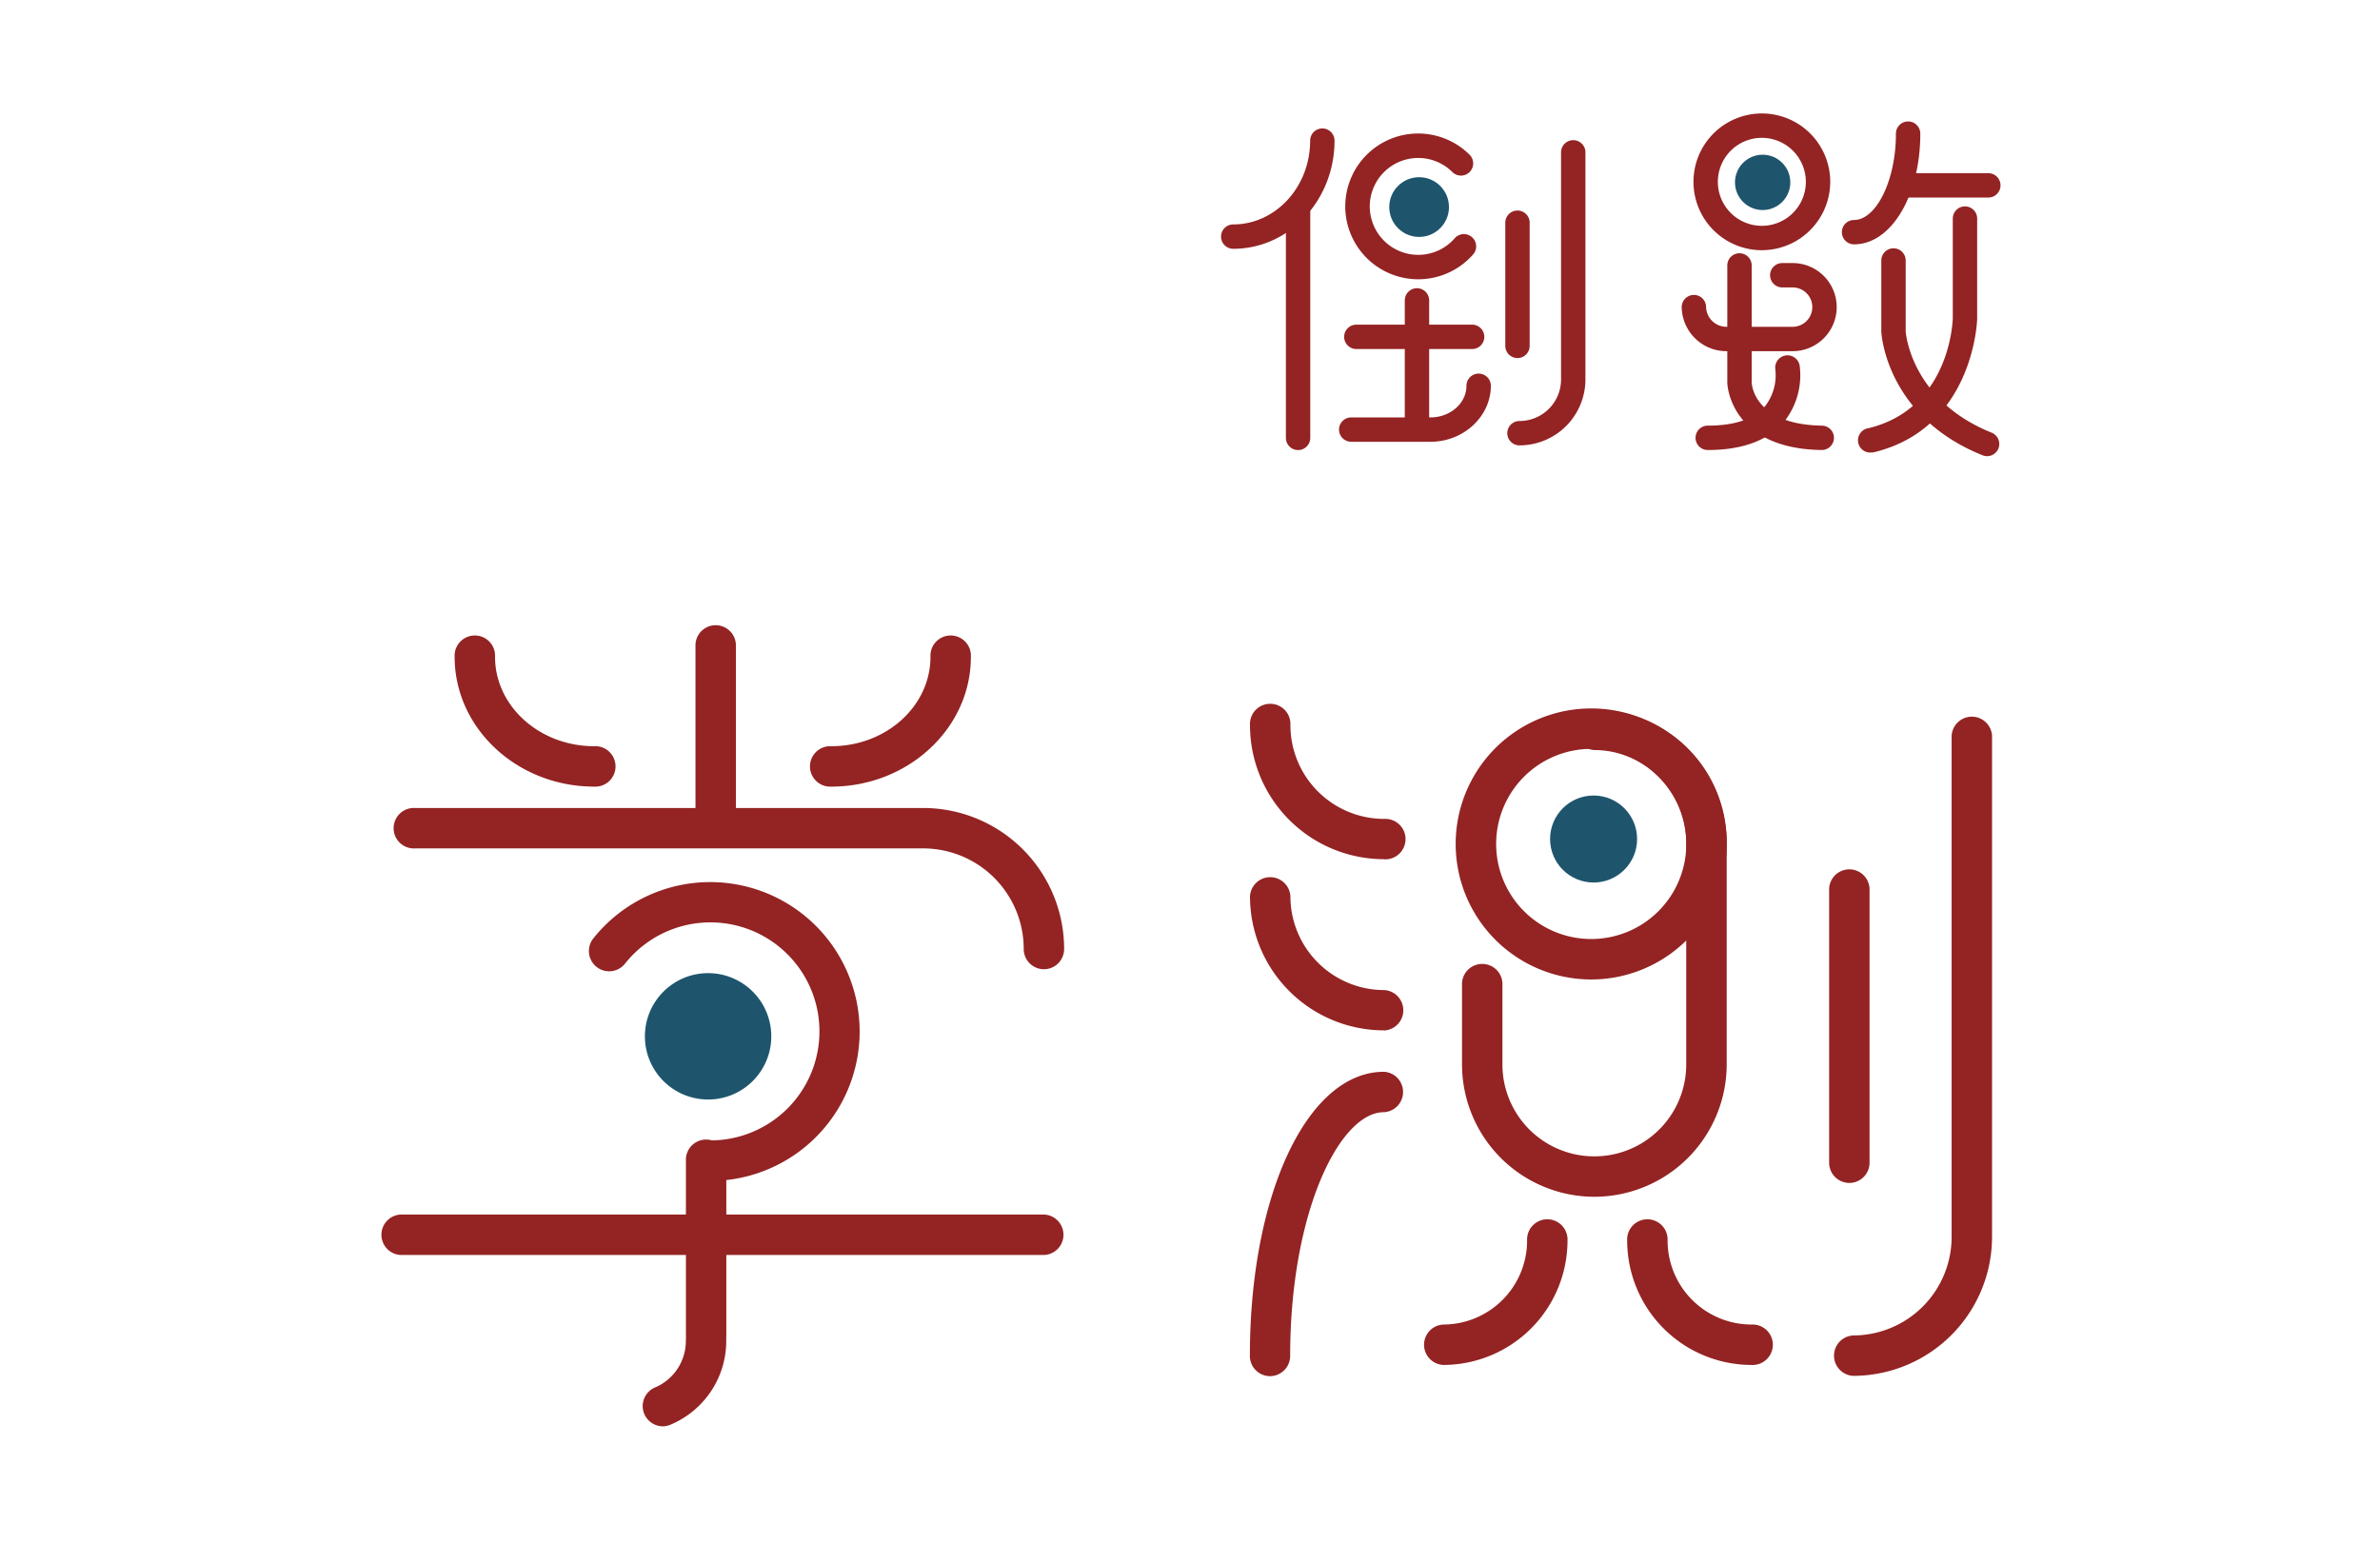<svg id="圖層_1" data-name="圖層 1" xmlns="http://www.w3.org/2000/svg" viewBox="0 0 390.53 253.18"><defs><style>.cls-1,.cls-3{fill:#942323;}.cls-2{fill:#1e556d;}.cls-3{stroke:#942323;stroke-miterlimit:10;}</style></defs><title>網站</title><path class="cls-1" d="M108.76,234.07a3.32,3.32,0,0,1-1.29-6.37,8.28,8.28,0,0,0,5.07-7.64,3.32,3.32,0,0,1,6.63,0A14.91,14.91,0,0,1,110,233.81,3.33,3.33,0,0,1,108.76,234.07Z"/><path class="cls-1" d="M171.3,159.06a3.32,3.32,0,0,1-3.32-3.32,16.5,16.5,0,0,0-16.45-16.51H68.09a3.32,3.32,0,1,1,0-6.63h83.44a23.14,23.14,0,0,1,23.08,23.15A3.32,3.32,0,0,1,171.3,159.06Z"/><circle class="cls-2" cx="116.19" cy="170.07" r="10.37"/><path class="cls-1" d="M116.55,193.78a3.32,3.32,0,1,1,0-6.63,17.89,17.89,0,1,0-14-29A3.32,3.32,0,1,1,97.36,154a24.52,24.52,0,1,1,19.19,39.8Z"/><path class="cls-1" d="M117.44,136.92a3.32,3.32,0,0,1-3.32-3.32V105.74a3.32,3.32,0,0,1,6.63,0V133.6A3.32,3.32,0,0,1,117.44,136.92Z"/><path class="cls-1" d="M171,205.95H66.09a3.32,3.32,0,1,1,0-6.63H171a3.32,3.32,0,1,1,0,6.63Z"/><path class="cls-1" d="M115.87,222.47a3.32,3.32,0,0,1-3.32-3.32v-29a3.32,3.32,0,0,1,6.63,0v29A3.32,3.32,0,0,1,115.87,222.47Z"/><path class="cls-1" d="M97.51,129.09c-12.63,0-22.91-9.56-22.91-21.3a3.32,3.32,0,1,1,6.63,0c0,8.09,7.3,14.67,16.27,14.67a3.32,3.32,0,1,1,0,6.63Z"/><path class="cls-1" d="M136.41,129.09a3.32,3.32,0,1,1,0-6.63c9,0,16.27-6.58,16.27-14.67a3.32,3.32,0,1,1,6.63,0C159.32,119.53,149,129.09,136.41,129.09Z"/><circle class="cls-2" cx="261.49" cy="137.69" r="7.14"/><path class="cls-1" d="M261.62,196.4a21.74,21.74,0,0,1-21.72-21.71v-13a3.32,3.32,0,1,1,6.63,0v13a15.08,15.08,0,0,0,30.16,0V138.17a15.1,15.1,0,0,0-15.08-15.08,3.32,3.32,0,0,1,0-6.63,21.74,21.74,0,0,1,21.72,21.71v36.51A21.74,21.74,0,0,1,261.62,196.4Z"/><path class="cls-1" d="M261.1,160.74a22.24,22.24,0,1,1,22.24-22.24A22.26,22.26,0,0,1,261.1,160.74Zm0-37.84a15.6,15.6,0,1,0,15.6,15.6A15.62,15.62,0,0,0,261.1,122.9Z"/><path class="cls-1" d="M303.46,194.13a3.32,3.32,0,0,1-3.32-3.32V146.17a3.32,3.32,0,1,1,6.63,0v44.64A3.32,3.32,0,0,1,303.46,194.13Z"/><path class="cls-1" d="M227.11,141a22,22,0,0,1-22-22,3.32,3.32,0,1,1,6.63,0,15.4,15.4,0,0,0,15.39,15.39,3.32,3.32,0,1,1,0,6.63Z"/><path class="cls-1" d="M227.11,169.09a22,22,0,0,1-22-22,3.32,3.32,0,0,1,6.63,0,15.4,15.4,0,0,0,15.39,15.39,3.32,3.32,0,0,1,0,6.63Z"/><path class="cls-1" d="M208.41,225.84a3.32,3.32,0,0,1-3.32-3.32c0-26.58,9.47-46.63,22-46.63a3.32,3.32,0,0,1,0,6.63c-7.28,0-15.39,16.43-15.39,40A3.32,3.32,0,0,1,208.41,225.84Z"/><path class="cls-1" d="M287.39,224A20.43,20.43,0,0,1,267,203.6a3.32,3.32,0,1,1,6.63,0,13.79,13.79,0,0,0,13.77,13.77,3.32,3.32,0,1,1,0,6.63Z"/><path class="cls-1" d="M236.81,224a3.32,3.32,0,0,1,0-6.63,13.79,13.79,0,0,0,13.77-13.77,3.32,3.32,0,1,1,6.63,0A20.43,20.43,0,0,1,236.81,224Z"/><path class="cls-1" d="M304.08,225.79a3.32,3.32,0,0,1,0-6.63A16.18,16.18,0,0,0,320.24,203V120.75a3.32,3.32,0,0,1,6.63,0V203A22.82,22.82,0,0,1,304.08,225.79Z"/><circle class="cls-2" cx="232.86" cy="33.98" r="4.9"/><path class="cls-3" d="M232.71,45.33a11.46,11.46,0,1,1,8.08-19.58,1.5,1.5,0,1,1-2.12,2.13,8.45,8.45,0,1,0,.41,11.55,1.5,1.5,0,1,1,2.26,2A11.46,11.46,0,0,1,232.71,45.33Z"/><path class="cls-3" d="M241.56,56.78h-19a1.5,1.5,0,1,1,0-3h19a1.5,1.5,0,1,1,0,3Z"/><path class="cls-3" d="M213,73.36a1.5,1.5,0,0,1-1.5-1.5V34.8a1.5,1.5,0,1,1,3,0V71.86A1.5,1.5,0,0,1,213,73.36Z"/><path class="cls-3" d="M202.36,40.33a1.5,1.5,0,1,1,0-3c7.23,0,13.12-6.39,13.12-14.25a1.5,1.5,0,1,1,3,0C218.48,32.59,211.25,40.33,202.36,40.33Z"/><path class="cls-3" d="M249,58.26a1.5,1.5,0,0,1-1.5-1.5V36.55a1.5,1.5,0,0,1,3,0V56.75A1.5,1.5,0,0,1,249,58.26Z"/><path class="cls-3" d="M249.33,72.59a1.5,1.5,0,0,1,0-3,7.32,7.32,0,0,0,7.32-7.32V25a1.5,1.5,0,1,1,3,0V62.27A10.33,10.33,0,0,1,249.33,72.59Z"/><path class="cls-3" d="M232.51,71.16a1.5,1.5,0,0,1-1.5-1.5V49.3a1.5,1.5,0,1,1,3,0V69.66A1.5,1.5,0,0,1,232.51,71.16Z"/><path class="cls-3" d="M234.72,72h-13a1.5,1.5,0,1,1,0-3h13c3.53,0,6.41-2.55,6.41-5.69a1.5,1.5,0,1,1,3,0C244.13,68.05,239.91,72,234.72,72Z"/><circle class="cls-2" cx="289.23" cy="29.93" r="4.54"/><path class="cls-3" d="M289.1,40.56a10.72,10.72,0,1,1,10.72-10.72A10.74,10.74,0,0,1,289.1,40.56Zm0-18.44a7.72,7.72,0,1,0,7.72,7.72A7.73,7.73,0,0,0,289.1,22.12Z"/><path class="cls-3" d="M294.15,57.13H283.38a6.84,6.84,0,0,1-6.93-6.73,1.5,1.5,0,1,1,3,0,3.84,3.84,0,0,0,3.93,3.73h10.77a3.73,3.73,0,1,0,0-7.46h-1.7a1.5,1.5,0,1,1,0-3h1.7a6.73,6.73,0,1,1,0,13.46Z"/><path class="cls-3" d="M304.23,39.6a1.5,1.5,0,1,1,0-3c4,0,7.37-6.72,7.37-14.67a1.5,1.5,0,0,1,3,0C314.6,31.84,310,39.6,304.23,39.6Z"/><path class="cls-3" d="M298.85,73.35h0c-14.61-.24-14.92-10.45-14.92-10.55V43.56a1.5,1.5,0,0,1,3,0V62.78c0,.27.36,7.38,12,7.57a1.5,1.5,0,0,1,0,3Z"/><path class="cls-3" d="M280.22,73.35a1.5,1.5,0,0,1,0-3c4.58,0,7.86-1.13,9.77-3.34a8.8,8.8,0,0,0,1.82-6.44,1.5,1.5,0,0,1,3-.48,11.73,11.73,0,0,1-2.48,8.84C289.8,71.86,285.73,73.35,280.22,73.35Z"/><path class="cls-3" d="M326.26,31.92H311.91a1.5,1.5,0,1,1,0-3h14.35a1.5,1.5,0,1,1,0,3Z"/><path class="cls-3" d="M307.06,73.76a1.5,1.5,0,0,1-.35-3c13.7-3.34,14.2-17.91,14.22-18.53V35.87a1.5,1.5,0,1,1,3,0V52.3c0,.2-.54,17.53-16.51,21.42A1.49,1.49,0,0,1,307.06,73.76Z"/><path class="cls-3" d="M326.06,74.36a1.49,1.49,0,0,1-.56-.11C310.14,68.08,309.23,55,309.2,54.42V42.75a1.5,1.5,0,1,1,3,0V54.34c0,.39.89,11.69,14.42,17.13a1.5,1.5,0,0,1-.56,2.89Z"/></svg>